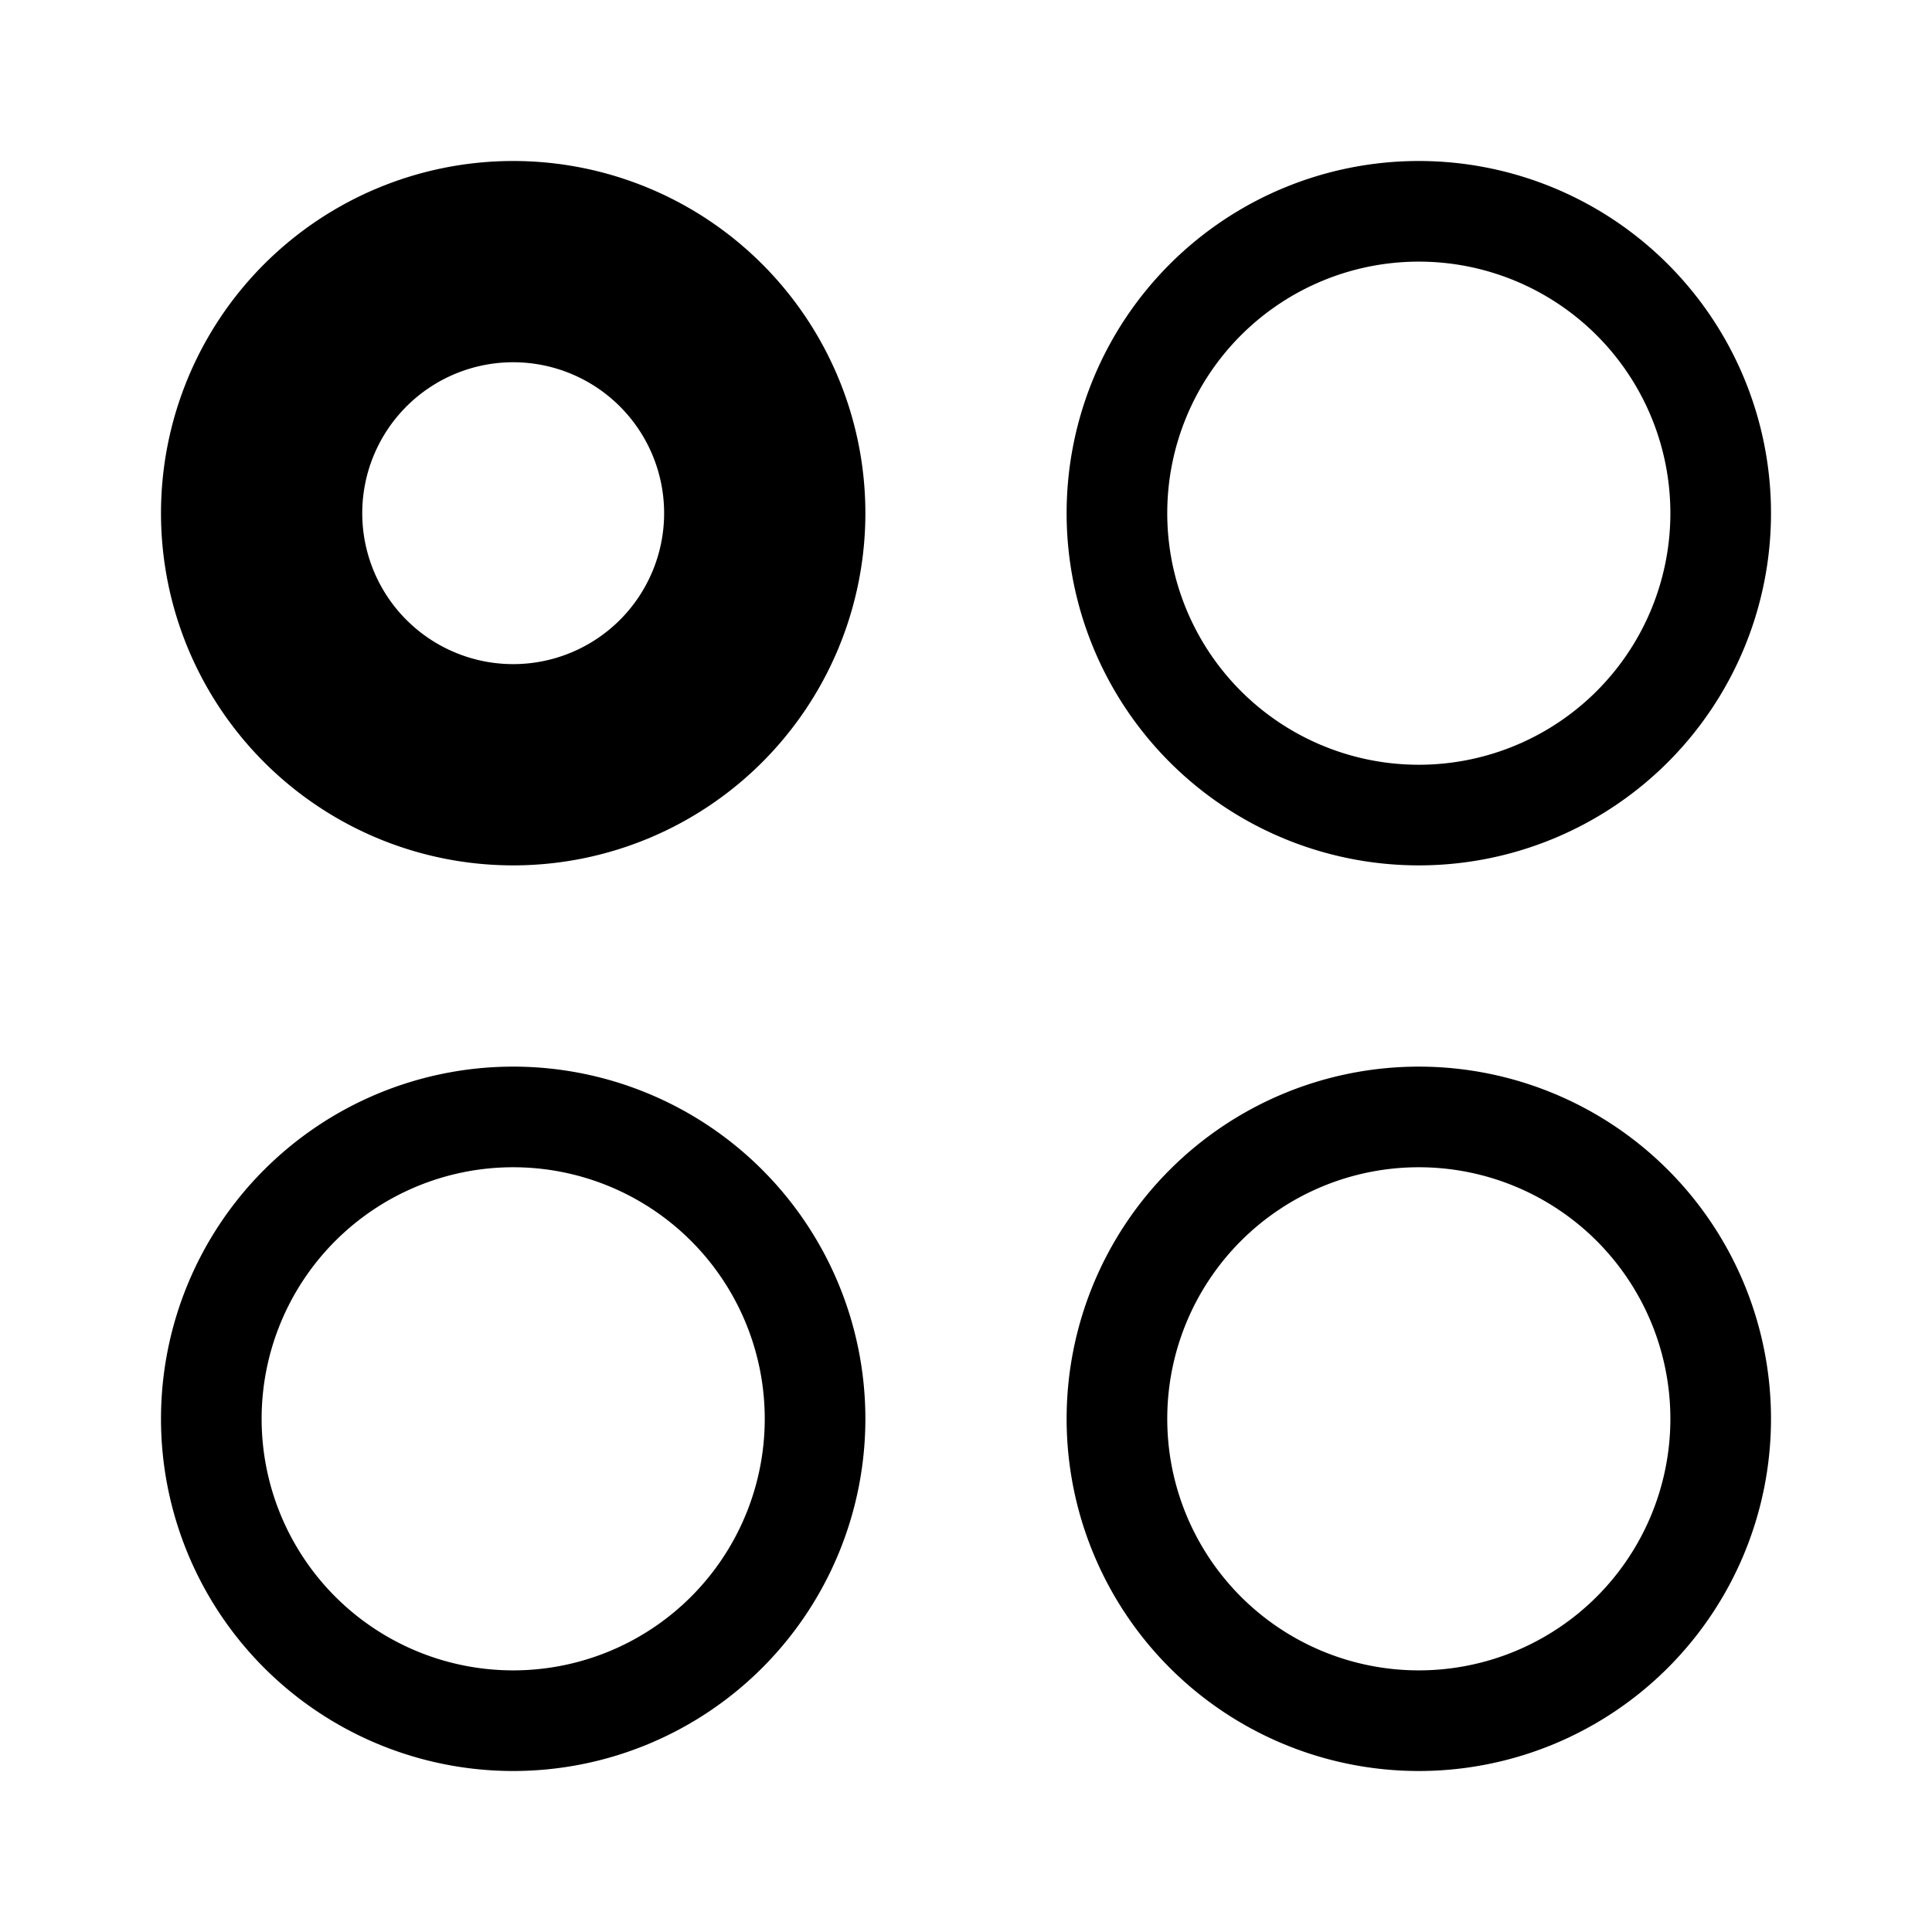 <svg xmlns="http://www.w3.org/2000/svg" width="100%" height="100%" viewBox="-1.6 -1.6 19.2 19.2"><path d="M3.5 15a2.5 2.5 0 100-5 2.5 2.5 0 000 5zm9-9a2.5 2.5 0 100-5 2.5 2.5 0 000 5zm0 9a2.5 2.5 0 110-5 2.5 2.5 0 010 5zM16 3.5a3.5 3.5 0 11-7 0 3.5 3.5 0 017 0zm-9 9a3.5 3.5 0 11-7 0 3.5 3.5 0 017 0zm5.5 3.5a3.5 3.5 0 100-7 3.5 3.5 0 000 7zm-9-11a1.5 1.5 0 110-3 1.5 1.5 0 010 3zm0 2a3.5 3.5 0 100-7 3.5 3.5 0 000 7z"/></svg>